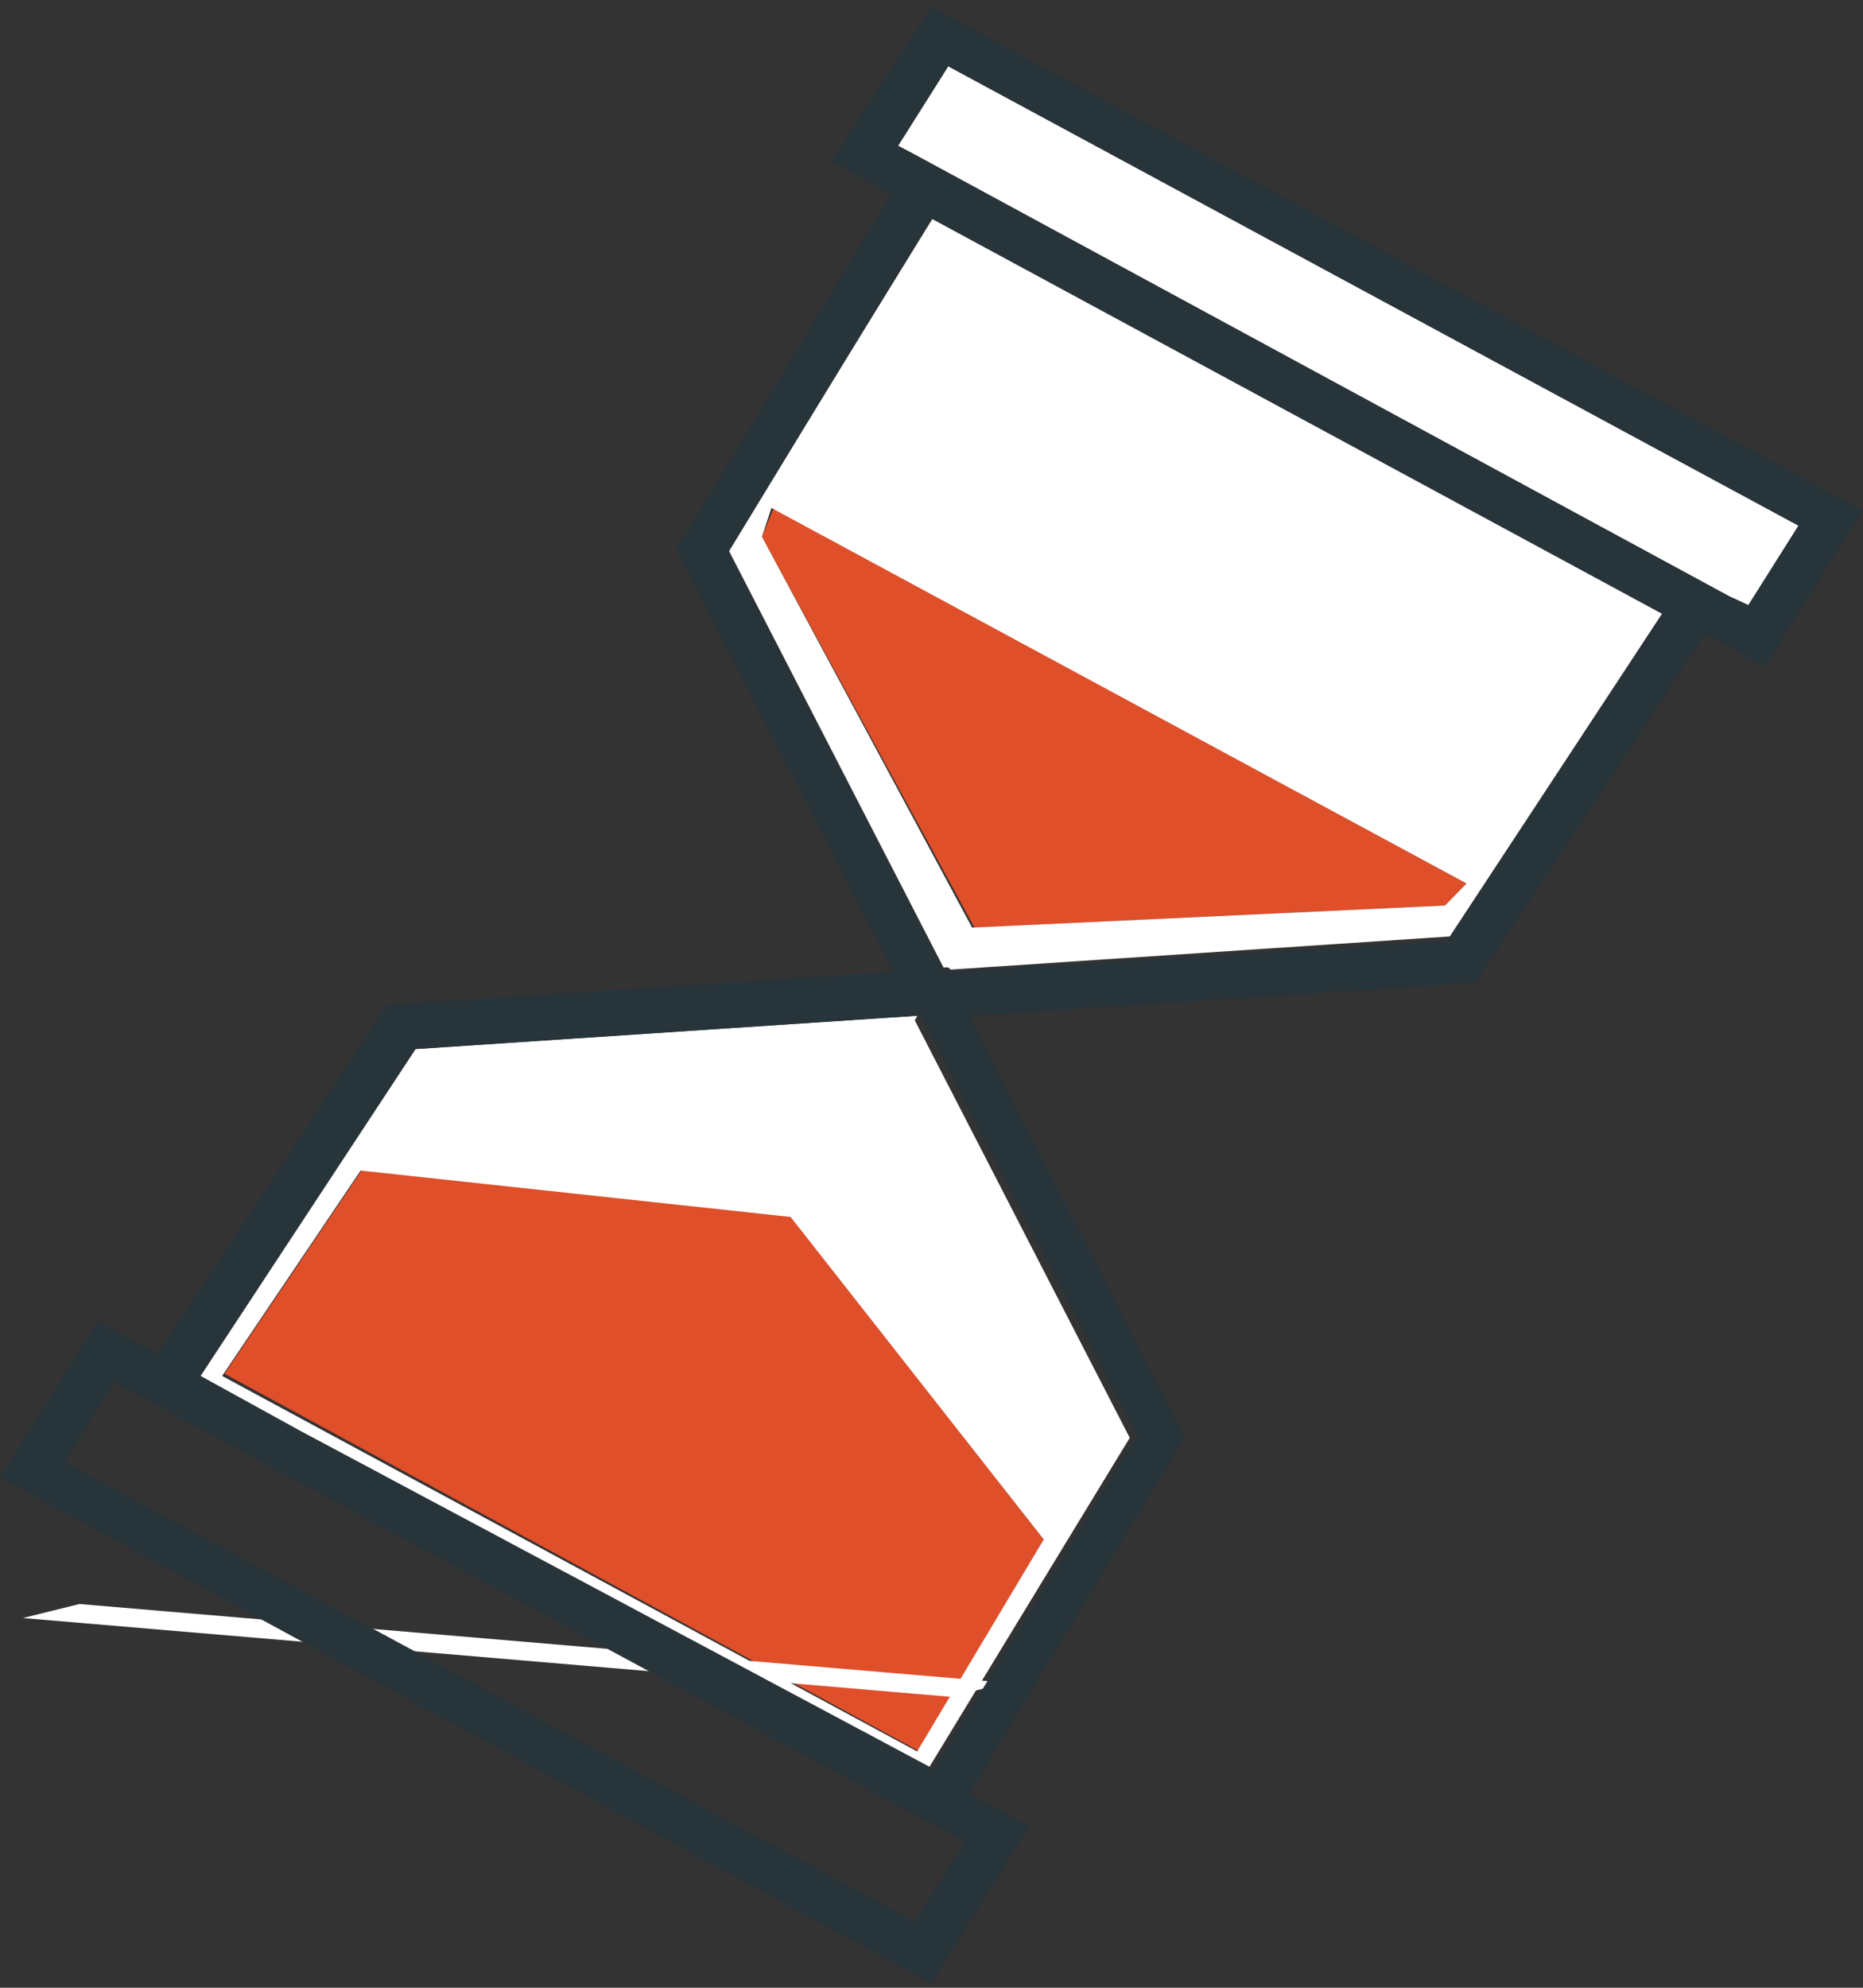 <?xml version="1.0" encoding="UTF-8" standalone="no"?>
<svg width="90px" height="96px" viewBox="0 0 90 96" version="1.1" xmlns="http://www.w3.org/2000/svg" xmlns:xlink="http://www.w3.org/1999/xlink" xmlns:sketch="http://www.bohemiancoding.com/sketch/ns">
    <rect x="0" y="0" width="90" height="96" fill="#333333" stroke="none"/>
    <!-- Generator: Sketch 3.3.3 (12081) - http://www.bohemiancoding.com/sketch -->
    <title>hourglass</title>
    <desc>Created with Sketch.</desc>
    <defs></defs>
    <g id="Page-1" stroke="none" stroke-width="1" fill="none" fill-rule="evenodd" sketch:type="MSPage">
        <g id="hourglass" sketch:type="MSLayerGroup">
            <g id="Page-1" sketch:type="MSShapeGroup">
                <g id="hourglass">
                    <g id="Group">
                        <g id="Shape" transform="translate(10.385, 24.533)" fill="#DF4F2A">
                            <path d="M7.154,31.893 L0.462,41.813 L34.038,60.053 L40.038,49.813 L27.808,34.133 L7.154,31.893 L7.154,31.893 Z"></path>
                            <path d="M26.423,1.387 L36.692,20.267 L59.423,19.2 L60.462,18.133 L27,0 L26.423,1.387 L26.423,1.387 Z"></path>
                        </g>
                        <g transform="translate(0.508, 3.2)" fill="#FFFFFF">
                            <path d="M34.685,23.36 L45.069,43.52 L45.3,43.52 L45.415,43.627 L69.531,42.027 L79.915,26.24 L44.608,7.253 L34.685,23.36 L34.685,23.36 Z M69.3,40.533 L46.454,41.6 L36.3,22.72 L36.762,21.333 L70.338,39.467 L69.3,40.533 L69.3,40.533 Z" id="Shape"></path>
                            <path d="M43.8,45.867 L43.569,45.867 L19.454,47.467 L9.069,63.253 L13.915,65.92 L44.262,82.347 L54.069,66.24 L43.685,46.08 L43.8,45.867 L43.8,45.867 Z M49.915,71.147 L43.8,81.387 L10.223,63.253 L16.915,53.333 L37.685,55.573 L49.915,71.147 L49.915,71.147 Z" id="Shape"></path>
                            <path d="M45.405,78.747 L0.598,74.944 L3.332,74.267 L48.139,78.07 L45.405,78.747 L45.405,78.747 Z" id="Rectangle-path"></path>
                            <path d="M42.877,3.84 L43.685,4.267 L83.031,25.6 L83.954,26.027 L86.377,22.187 L45.3,0 L42.877,3.84 L42.877,3.84 Z" id="Shape"></path>
                        </g>
                        <path d="M40.154,7.787 L43.038,9.387 L32.654,26.56 L43.154,46.933 L18.692,48.533 L7.615,65.387 L4.731,63.787 L0,71.36 L45,95.787 L49.731,88.213 L46.846,86.613 L57.231,69.44 L46.846,49.067 L71.308,47.467 L82.385,30.613 L85.269,32.213 L90,24.64 L45,0.32 L40.154,7.787 L40.154,7.787 Z M86.885,25.387 L84.462,29.227 L83.538,28.8 L44.192,7.467 L43.385,7.04 L45.808,3.2 L86.885,25.387 L86.885,25.387 Z M3.115,70.613 L5.538,66.773 L46.615,88.96 L44.192,92.8 L3.115,70.613 L3.115,70.613 Z M14.538,69.12 L9.692,66.453 L20.077,50.667 L44.192,49.067 L44.423,49.067 L44.538,49.173 L54.923,69.333 L45.115,85.44 L14.538,69.12 L14.538,69.12 Z M45.808,46.827 L45.577,46.827 L35.192,26.667 L45,10.56 L80.308,29.653 L69.923,45.44 L45.808,46.933 L45.808,46.827 L45.808,46.827 Z" id="Shape" fill="#27343A"></path>
                    </g>
                </g>
            </g>
        </g>
    </g>
</svg>